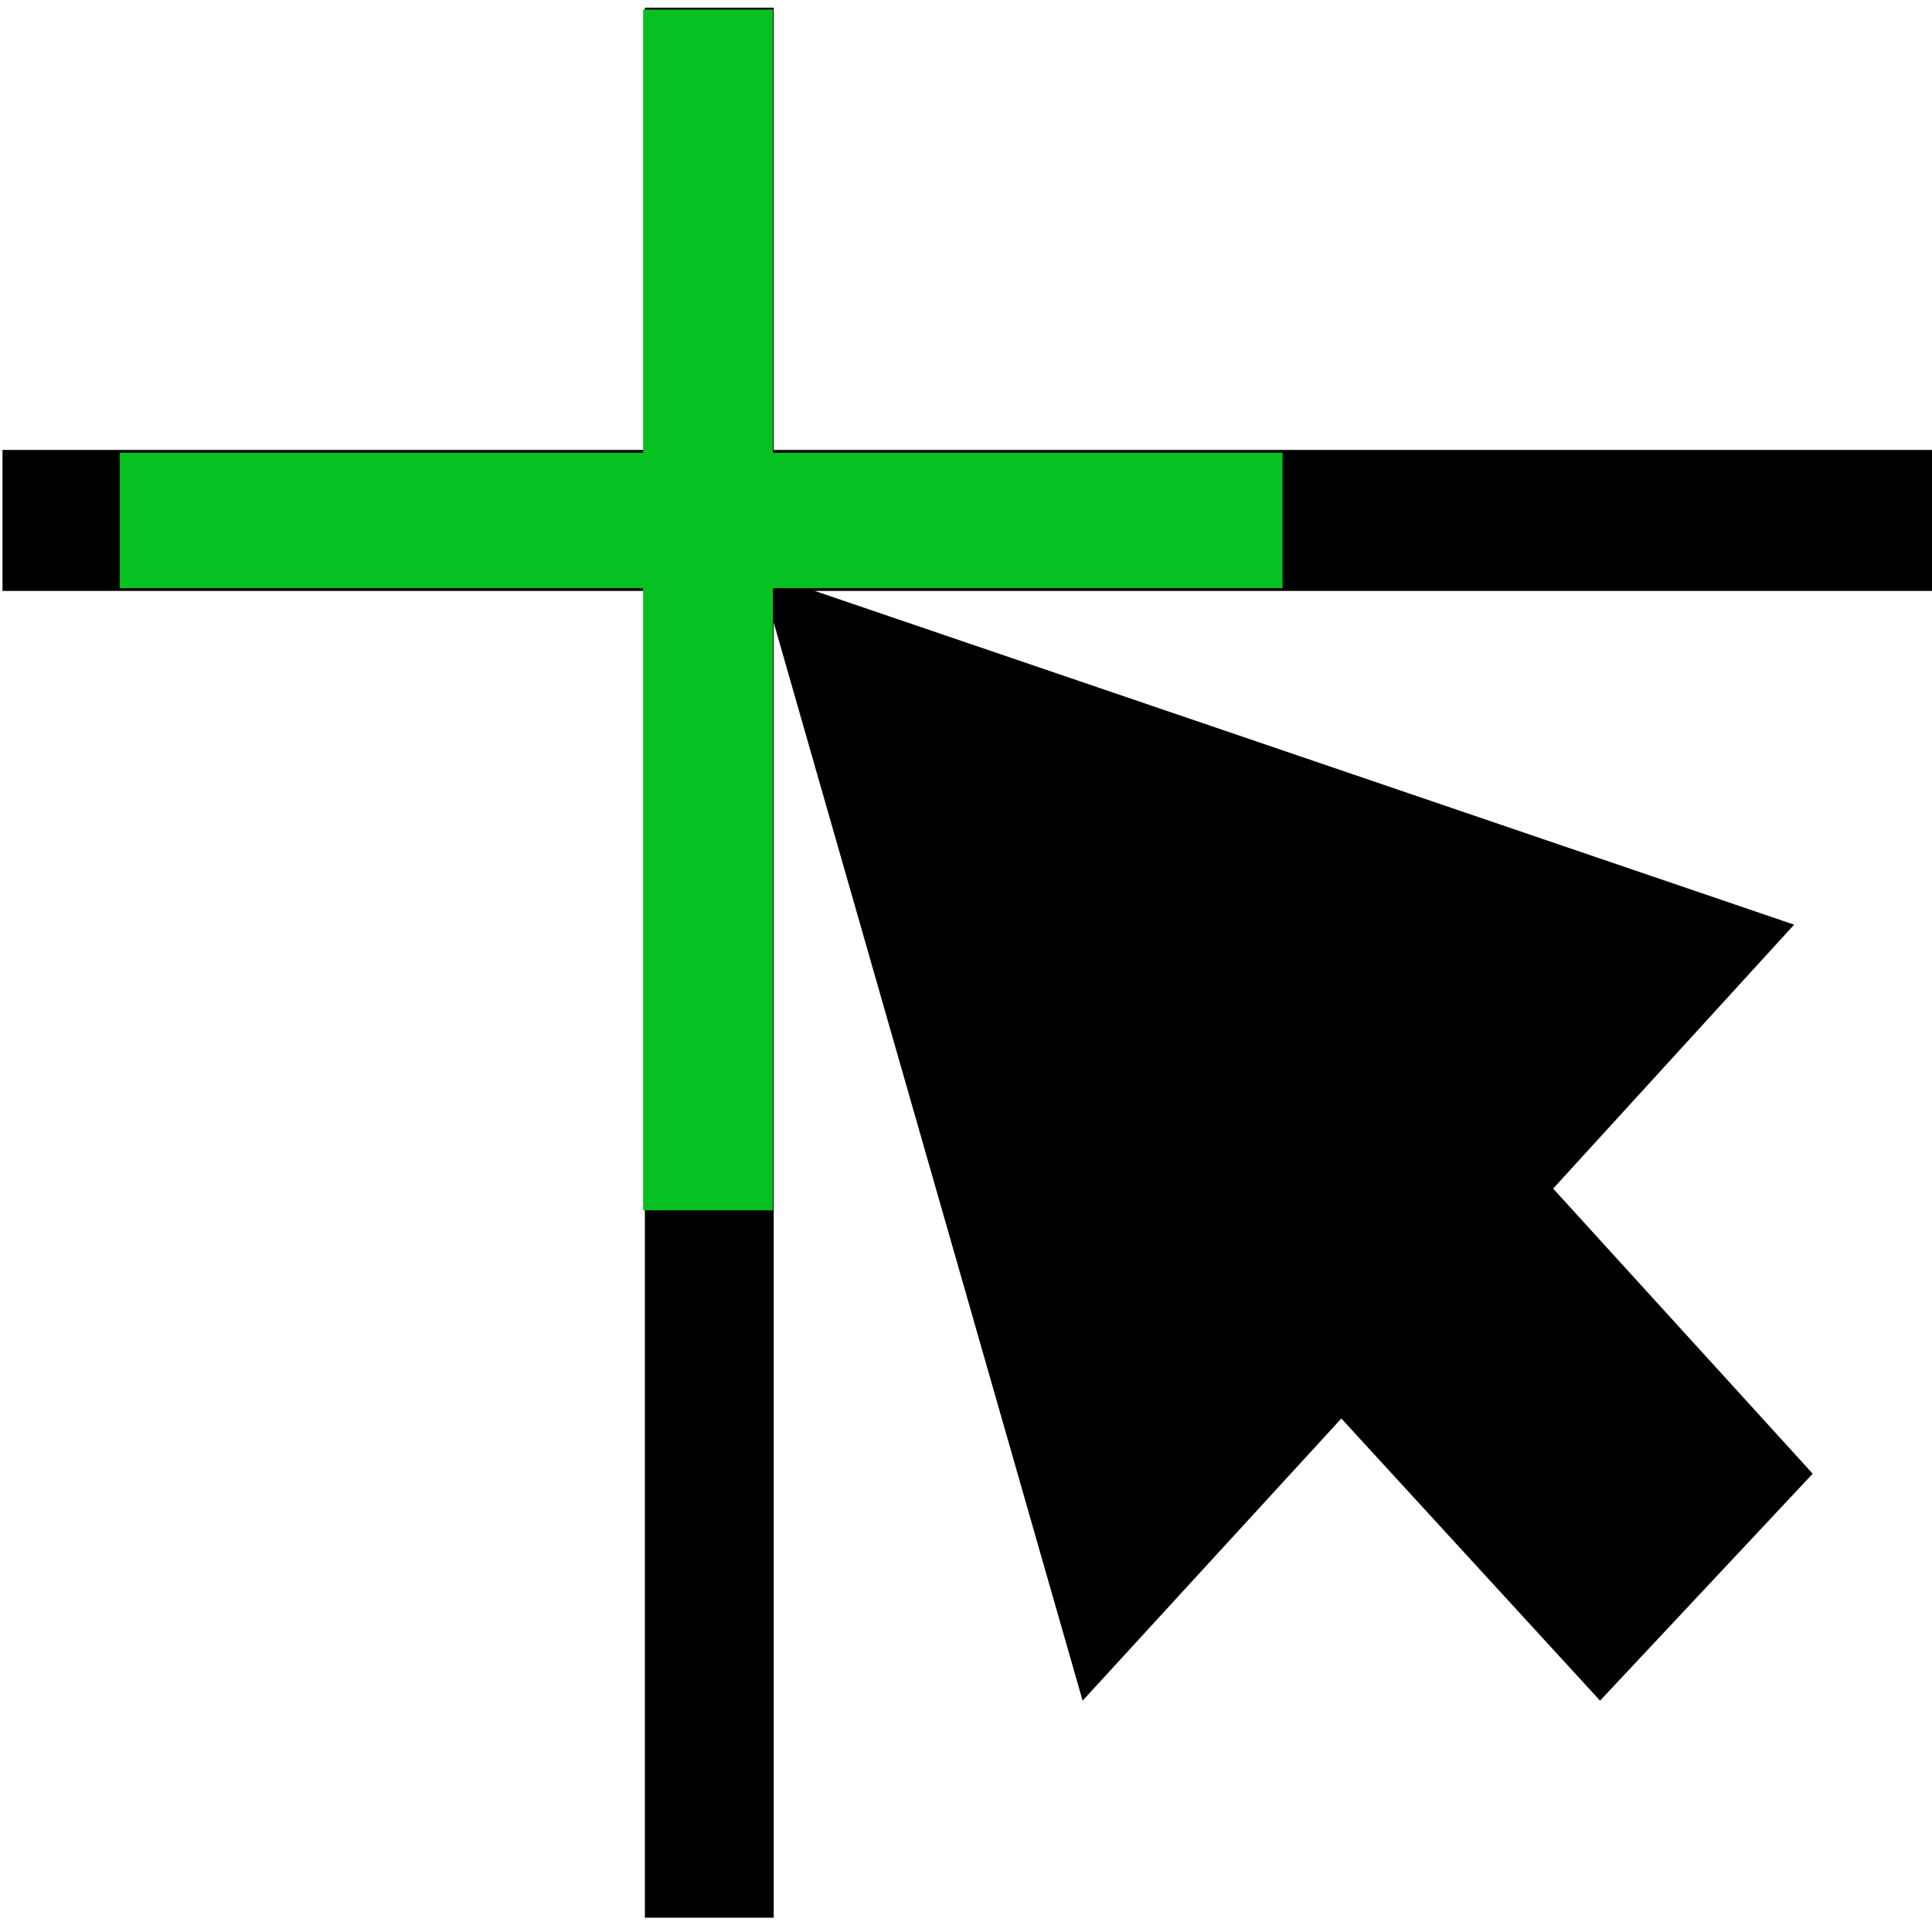 <svg xmlns="http://www.w3.org/2000/svg" height="48" width="48" version="1.1">
 <g transform="translate(0,24)">
  <g transform="matrix(2.089,0,0,2.157,94.067,-36.212)">
   <path d="m-45 11.656h23" stroke="#000" stroke-width="1.624px" fill="none"/>
   <path d="m-36.594 5.75v22" stroke="#000" stroke-width="1.532px" fill="none"/>
   <path d="m-36 12.25 12.308 4.062-2.866 3.04 3.087 3.284-2.529 2.614-3.077-3.25-3.077 3.25z"/>
   <path d="m-29.776 11.656h-13.83" stroke="#07c022" stroke-width="1.56" fill="none"/>
   <path d="m-36.609 19.602v-13.83" stroke="#07c022" stroke-width="1.544" fill="none"/>
  </g>
 </g>
</svg>
